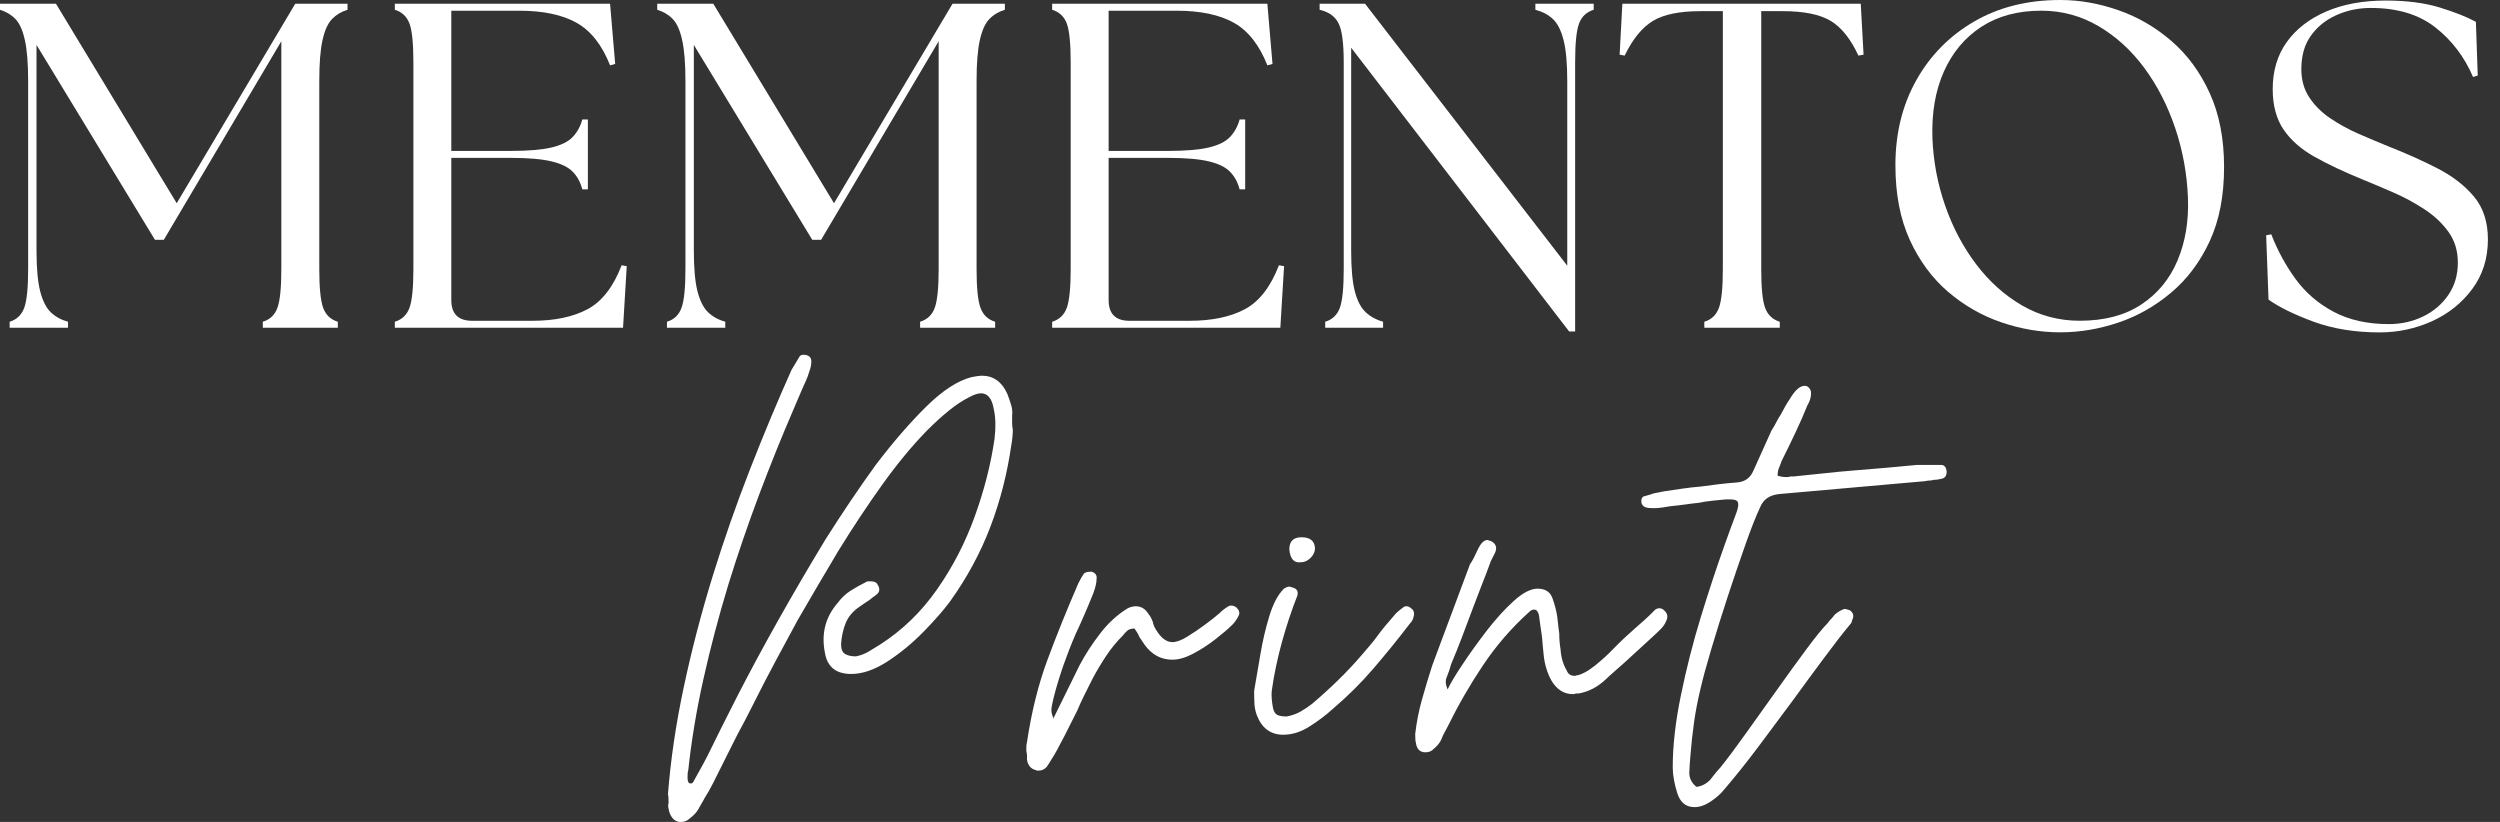 <svg width="73" height="24" viewBox="0 0 73 24" fill="none" xmlns="http://www.w3.org/2000/svg">
<rect x="0" y="0" width="73" height="24" fill="#333333" stroke="none"/>
<path d="M0.282 9.57V9.395C0.488 9.332 0.63 9.197 0.707 8.99C0.783 8.782 0.822 8.404 0.822 7.854V2.367C0.822 1.853 0.79 1.455 0.726 1.171C0.664 0.887 0.572 0.681 0.451 0.556C0.33 0.43 0.178 0.34 -0.002 0.285V0.109H1.634L5.16 5.934L8.621 0.109H10.148V0.285C9.967 0.34 9.817 0.43 9.695 0.556C9.574 0.681 9.481 0.887 9.418 1.171C9.354 1.455 9.323 1.853 9.323 2.367V7.854C9.323 8.404 9.361 8.782 9.437 8.99C9.514 9.197 9.656 9.332 9.864 9.395V9.57H7.674V9.395C7.882 9.332 8.024 9.197 8.1 8.99C8.177 8.782 8.215 8.404 8.215 7.854V1.204L4.783 7.003H4.525L1.066 1.312V7.312C1.066 7.827 1.102 8.224 1.173 8.504C1.245 8.783 1.348 8.988 1.482 9.118C1.618 9.248 1.786 9.34 1.985 9.395V9.57H0.282Z" fill="white"/>
<path d="M11.529 9.57V9.395C11.737 9.332 11.879 9.197 11.956 8.99C12.033 8.782 12.071 8.404 12.071 7.854V1.826C12.071 1.268 12.033 0.888 11.956 0.686C11.879 0.482 11.737 0.349 11.529 0.285V0.109H17.814L17.963 1.867L17.814 1.908C17.579 1.313 17.253 0.898 16.834 0.664C16.415 0.43 15.859 0.313 15.165 0.313H13.178V4.407H14.908C15.422 4.407 15.82 4.373 16.104 4.307C16.388 4.239 16.596 4.136 16.726 3.997C16.857 3.857 16.95 3.687 17.003 3.488H17.166V5.529H17.003C16.95 5.323 16.857 5.152 16.726 5.018C16.596 4.882 16.388 4.78 16.104 4.712C15.82 4.644 15.422 4.61 14.908 4.61H13.178V8.76C13.178 9.165 13.381 9.367 13.787 9.367H15.543C16.193 9.367 16.729 9.255 17.153 9.031C17.576 8.806 17.909 8.378 18.152 7.746L18.301 7.772L18.193 9.57H11.529Z" fill="white"/>
<path d="M19.475 9.57V9.395C19.682 9.332 19.823 9.197 19.9 8.99C19.976 8.782 20.015 8.404 20.015 7.854V2.367C20.015 1.853 19.983 1.455 19.919 1.171C19.857 0.887 19.766 0.681 19.644 0.556C19.523 0.43 19.372 0.34 19.191 0.285V0.109H20.828L24.353 5.934L27.814 0.109H29.342V0.285C29.161 0.34 29.01 0.43 28.889 0.556C28.767 0.681 28.675 0.887 28.611 1.171C28.547 1.455 28.516 1.853 28.516 2.367V7.854C28.516 8.404 28.554 8.782 28.631 8.99C28.707 9.197 28.85 9.332 29.058 9.395V9.57H26.867V9.395C27.075 9.332 27.217 9.197 27.294 8.99C27.37 8.782 27.409 8.404 27.409 7.854V1.204L23.976 7.003H23.718L20.26 1.312V7.312C20.26 7.827 20.295 8.224 20.366 8.504C20.438 8.783 20.541 8.988 20.676 9.118C20.811 9.248 20.979 9.34 21.178 9.395V9.57H19.475Z" fill="white"/>
<path d="M30.723 9.57V9.395C30.931 9.332 31.073 9.197 31.15 8.99C31.226 8.782 31.264 8.404 31.264 7.854V1.826C31.264 1.268 31.226 0.888 31.15 0.686C31.073 0.482 30.931 0.349 30.723 0.285V0.109H37.007L37.157 1.867L37.007 1.908C36.773 1.313 36.446 0.898 36.028 0.664C35.608 0.43 35.052 0.313 34.359 0.313H32.372V4.407H34.101C34.615 4.407 35.014 4.373 35.297 4.307C35.582 4.239 35.789 4.136 35.919 3.997C36.05 3.857 36.143 3.687 36.197 3.488H36.359V5.529H36.197C36.143 5.323 36.05 5.152 35.919 5.018C35.789 4.882 35.582 4.78 35.297 4.712C35.014 4.644 34.615 4.61 34.101 4.61H32.372V8.76C32.372 9.165 32.574 9.367 32.981 9.367H34.736C35.386 9.367 35.922 9.255 36.346 9.031C36.769 8.806 37.102 8.378 37.345 7.746L37.495 7.772L37.386 9.57H30.723Z" fill="white"/>
<path d="M45.819 9.679L39.454 1.394V7.312C39.454 7.827 39.489 8.224 39.56 8.504C39.632 8.783 39.739 8.988 39.879 9.118C40.019 9.248 40.188 9.34 40.386 9.395V9.57H38.696V9.395C38.904 9.332 39.046 9.197 39.123 8.99C39.199 8.782 39.237 8.404 39.237 7.854V1.826C39.237 1.268 39.188 0.888 39.088 0.686C38.989 0.482 38.805 0.349 38.533 0.285V0.109H39.859L45.764 7.759V2.367C45.764 1.853 45.728 1.455 45.656 1.171C45.584 0.887 45.48 0.681 45.344 0.556C45.21 0.43 45.039 0.34 44.833 0.285V0.109H46.536V0.285C46.328 0.349 46.185 0.482 46.109 0.686C46.032 0.888 45.994 1.268 45.994 1.826V9.679H45.819Z" fill="white"/>
<path d="M49.766 9.57V9.395C49.974 9.332 50.115 9.197 50.192 8.99C50.269 8.782 50.307 8.404 50.307 7.854V0.326H49.644C49.04 0.326 48.581 0.421 48.266 0.61C47.951 0.8 47.675 1.138 47.44 1.624L47.293 1.596L47.373 0.109H54.334L54.416 1.596L54.266 1.624C54.041 1.138 53.771 0.8 53.456 0.61C53.141 0.421 52.676 0.326 52.062 0.326H51.428V7.854C51.428 8.404 51.465 8.782 51.542 8.99C51.619 9.197 51.761 9.332 51.969 9.395V9.57H49.766Z" fill="white"/>
<path d="M60.159 9.704C59.582 9.704 59.01 9.607 58.442 9.413C57.875 9.22 57.356 8.923 56.886 8.523C56.418 8.121 56.044 7.614 55.764 7.002C55.485 6.389 55.346 5.664 55.346 4.826C55.346 3.897 55.548 3.07 55.955 2.345C56.36 1.62 56.924 1.048 57.645 0.628C58.365 0.21 59.203 0 60.159 0C60.726 0 61.293 0.1 61.86 0.299C62.427 0.497 62.943 0.797 63.407 1.198C63.872 1.599 64.244 2.105 64.523 2.717C64.803 3.33 64.943 4.051 64.943 4.88C64.943 5.718 64.803 6.439 64.523 7.043C64.244 7.647 63.87 8.147 63.4 8.542C62.932 8.938 62.417 9.231 61.853 9.42C61.291 9.609 60.726 9.704 60.159 9.704ZM56.427 4.041C56.454 4.718 56.579 5.374 56.8 6.009C57.021 6.643 57.322 7.213 57.706 7.719C58.088 8.223 58.536 8.624 59.049 8.922C59.563 9.218 60.122 9.366 60.726 9.366C61.447 9.366 62.046 9.209 62.523 8.893C63.001 8.579 63.355 8.149 63.585 7.604C63.814 7.058 63.915 6.447 63.888 5.771C63.86 5.069 63.736 4.391 63.515 3.738C63.295 3.085 62.996 2.502 62.618 1.989C62.239 1.475 61.793 1.067 61.279 0.765C60.766 0.463 60.207 0.312 59.604 0.312C58.919 0.312 58.335 0.47 57.853 0.784C57.372 1.1 57.007 1.536 56.759 2.095C56.511 2.655 56.401 3.304 56.427 4.041Z" fill="white"/>
<path d="M69.485 9.706C68.773 9.706 68.133 9.603 67.565 9.397C66.998 9.188 66.556 8.973 66.241 8.749L66.172 6.87L66.321 6.842C66.502 7.31 66.738 7.745 67.03 8.146C67.323 8.548 67.695 8.868 68.146 9.106C68.597 9.345 69.132 9.464 69.754 9.464C70.115 9.464 70.448 9.389 70.755 9.241C71.061 9.092 71.307 8.882 71.492 8.612C71.677 8.342 71.769 8.027 71.769 7.667C71.769 7.325 71.679 7.027 71.498 6.774C71.317 6.522 71.083 6.301 70.794 6.111C70.506 5.922 70.203 5.758 69.882 5.619C69.562 5.48 69.259 5.351 68.972 5.234C68.44 5.017 67.978 4.799 67.585 4.579C67.193 4.358 66.891 4.093 66.679 3.782C66.468 3.47 66.363 3.075 66.363 2.599C66.363 2.067 66.5 1.61 66.774 1.227C67.048 0.845 67.434 0.547 67.929 0.334C68.424 0.122 69.002 0.016 69.661 0.016C70.273 0.016 70.799 0.084 71.24 0.219C71.683 0.355 72.034 0.495 72.296 0.638L72.35 2.206L72.213 2.248C71.962 1.661 71.595 1.179 71.113 0.8C70.63 0.422 70.001 0.232 69.227 0.232C68.868 0.232 68.532 0.303 68.22 0.443C67.909 0.583 67.661 0.784 67.476 1.045C67.291 1.305 67.199 1.629 67.199 2.018C67.199 2.333 67.275 2.607 67.429 2.841C67.583 3.075 67.786 3.279 68.038 3.45C68.29 3.621 68.565 3.772 68.861 3.903C69.159 4.033 69.452 4.157 69.741 4.274C70.245 4.472 70.718 4.683 71.16 4.909C71.602 5.134 71.96 5.409 72.235 5.734C72.509 6.058 72.647 6.477 72.647 6.991C72.647 7.549 72.493 8.033 72.187 8.443C71.881 8.854 71.486 9.167 71.004 9.384C70.523 9.599 70.017 9.706 69.485 9.706Z" fill="white"/>
<path d="M19.879 24.003C19.721 24.003 19.609 23.904 19.543 23.708C19.53 23.654 19.52 23.608 19.513 23.569C19.507 23.53 19.51 23.484 19.523 23.431C19.523 23.312 19.517 23.233 19.504 23.195C19.583 22.18 19.738 21.134 19.968 20.055C20.198 18.975 20.478 17.903 20.806 16.837C21.136 15.77 21.501 14.724 21.903 13.697C22.304 12.669 22.709 11.702 23.116 10.793C23.156 10.728 23.197 10.663 23.235 10.598C23.276 10.532 23.316 10.465 23.355 10.398C23.381 10.372 23.413 10.359 23.452 10.359C23.611 10.359 23.691 10.425 23.691 10.557C23.691 10.649 23.67 10.748 23.63 10.853C23.604 10.946 23.571 11.035 23.532 11.12C23.493 11.206 23.453 11.294 23.413 11.386C23.374 11.479 23.334 11.572 23.294 11.664C23.255 11.755 23.216 11.847 23.177 11.939C22.835 12.729 22.499 13.562 22.169 14.438C21.84 15.313 21.537 16.198 21.261 17.092C20.985 18.001 20.744 18.914 20.54 19.829C20.336 20.744 20.188 21.635 20.096 22.503C20.082 22.529 20.076 22.595 20.076 22.7C20.076 22.779 20.089 22.833 20.115 22.859C20.129 22.872 20.15 22.878 20.176 22.878C20.215 22.878 20.247 22.845 20.273 22.778C20.339 22.66 20.405 22.541 20.47 22.423C20.537 22.304 20.603 22.179 20.67 22.048C20.893 21.588 21.183 21.008 21.539 20.31C22.262 18.902 23.117 17.382 24.104 15.751C24.604 14.961 25.098 14.23 25.584 13.558C26.086 12.901 26.573 12.339 27.047 11.872C27.521 11.404 27.962 11.117 28.369 11.012C28.435 10.999 28.495 10.989 28.547 10.981C28.6 10.974 28.64 10.97 28.666 10.97C29.008 10.97 29.258 11.149 29.416 11.506C29.456 11.61 29.492 11.715 29.524 11.82C29.557 11.926 29.567 12.031 29.554 12.136C29.554 12.203 29.554 12.272 29.554 12.344C29.554 12.417 29.561 12.485 29.574 12.55C29.574 12.617 29.57 12.686 29.563 12.758C29.557 12.831 29.548 12.9 29.535 12.966C29.416 13.809 29.212 14.612 28.922 15.376C28.632 16.139 28.238 16.869 27.738 17.567C27.553 17.817 27.296 18.11 26.967 18.447C26.639 18.782 26.287 19.072 25.912 19.316C25.536 19.558 25.184 19.68 24.854 19.68C24.408 19.68 24.151 19.469 24.085 19.047C23.979 18.495 24.104 18.015 24.46 17.606C24.565 17.462 24.69 17.343 24.835 17.25C24.979 17.158 25.131 17.073 25.29 16.995C25.303 16.982 25.322 16.975 25.348 16.975H25.428C25.532 16.975 25.598 17.008 25.626 17.073C25.704 17.191 25.69 17.291 25.584 17.37C25.546 17.396 25.505 17.425 25.465 17.458C25.426 17.492 25.387 17.521 25.348 17.547C25.309 17.573 25.269 17.599 25.229 17.625C25.19 17.651 25.151 17.678 25.112 17.706C24.914 17.837 24.775 17.998 24.696 18.189C24.618 18.379 24.573 18.587 24.559 18.811C24.559 18.955 24.599 19.051 24.677 19.097C24.756 19.143 24.861 19.166 24.993 19.166C25.124 19.14 25.245 19.095 25.357 19.029C25.47 18.963 25.578 18.897 25.684 18.83C26.343 18.409 26.902 17.869 27.361 17.211C27.822 16.553 28.19 15.839 28.467 15.068C28.744 14.298 28.935 13.545 29.041 12.808C29.08 12.479 29.073 12.196 29.021 11.959C28.969 11.642 28.844 11.484 28.646 11.484C28.554 11.484 28.435 11.524 28.291 11.603C28.106 11.696 27.912 11.824 27.708 11.989C27.504 12.154 27.291 12.348 27.067 12.572C26.632 13.018 26.197 13.545 25.762 14.152C25.329 14.757 24.901 15.402 24.479 16.087C24.072 16.77 23.677 17.441 23.296 18.1C23.098 18.468 22.883 18.866 22.652 19.294C22.423 19.722 22.213 20.127 22.022 20.51C21.831 20.891 21.67 21.2 21.539 21.437C21.459 21.595 21.379 21.753 21.3 21.912C21.222 22.069 21.143 22.226 21.064 22.384C20.985 22.543 20.905 22.701 20.826 22.859C20.748 23.016 20.662 23.167 20.57 23.311C20.544 23.365 20.514 23.418 20.481 23.47C20.448 23.523 20.418 23.576 20.392 23.628C20.34 23.72 20.261 23.806 20.156 23.886C20.076 23.964 19.984 24.003 19.879 24.003Z" fill="white"/>
<path d="M30.324 22.501C30.311 22.501 30.301 22.501 30.294 22.501C30.287 22.501 30.276 22.501 30.264 22.501C30.264 22.488 30.25 22.481 30.224 22.481C30.093 22.441 30.014 22.341 29.988 22.184C29.988 22.145 29.988 22.106 29.988 22.067C29.988 22.027 29.982 21.981 29.969 21.929C29.969 21.889 29.969 21.848 29.969 21.809C29.969 21.77 29.975 21.724 29.988 21.671C30.12 20.79 30.317 19.994 30.58 19.283C30.843 18.572 31.145 17.822 31.488 17.031C31.514 16.978 31.54 16.929 31.566 16.884C31.593 16.838 31.62 16.794 31.646 16.754C31.686 16.715 31.746 16.695 31.824 16.695H31.884C31.988 16.734 32.034 16.8 32.021 16.892C32.021 17.011 31.988 17.156 31.923 17.328C31.844 17.525 31.761 17.722 31.676 17.92C31.591 18.118 31.502 18.315 31.41 18.511C31.278 18.815 31.16 19.118 31.054 19.421C30.949 19.724 30.856 20.026 30.777 20.329C30.751 20.433 30.728 20.538 30.708 20.644C30.689 20.749 30.706 20.855 30.758 20.96H30.738L30.758 20.98L31.527 19.419C31.686 19.117 31.883 18.812 32.121 18.503C32.357 18.194 32.627 17.947 32.929 17.762C33.008 17.723 33.088 17.703 33.167 17.703C33.324 17.703 33.45 17.782 33.542 17.939C33.568 17.965 33.59 17.999 33.609 18.039C33.629 18.078 33.647 18.117 33.661 18.156C33.674 18.235 33.707 18.315 33.759 18.394C33.903 18.631 34.061 18.75 34.233 18.75C34.352 18.75 34.496 18.697 34.667 18.591C34.839 18.486 35.014 18.368 35.191 18.236C35.369 18.105 35.51 17.993 35.616 17.9C35.694 17.821 35.779 17.755 35.872 17.703C35.885 17.69 35.911 17.683 35.952 17.683C36.004 17.683 36.056 17.703 36.108 17.742C36.187 17.822 36.208 17.9 36.169 17.978C36.115 18.084 36.056 18.17 35.991 18.236C35.872 18.355 35.708 18.496 35.497 18.661C35.285 18.826 35.068 18.967 34.844 19.085C34.62 19.204 34.416 19.263 34.233 19.263C33.904 19.263 33.634 19.118 33.423 18.828C33.397 18.789 33.371 18.75 33.345 18.711C33.319 18.671 33.292 18.63 33.265 18.591C33.252 18.551 33.232 18.511 33.206 18.472C33.18 18.433 33.154 18.394 33.128 18.353C33.036 18.353 32.966 18.374 32.92 18.414C32.874 18.453 32.831 18.499 32.792 18.552C32.607 18.736 32.442 18.937 32.298 19.155C32.154 19.372 32.022 19.592 31.904 19.816C31.824 19.973 31.745 20.132 31.666 20.29C31.587 20.448 31.515 20.606 31.449 20.763C31.369 20.92 31.29 21.079 31.21 21.237C31.132 21.395 31.047 21.56 30.955 21.731C30.903 21.835 30.847 21.937 30.788 22.037C30.728 22.136 30.665 22.237 30.599 22.343C30.534 22.448 30.442 22.501 30.324 22.501Z" fill="white"/>
<path d="M37.471 21.454C37.102 21.454 36.845 21.263 36.699 20.882C36.66 20.777 36.637 20.668 36.63 20.557C36.624 20.444 36.621 20.316 36.621 20.171C36.673 19.881 36.732 19.535 36.799 19.133C36.865 18.732 36.954 18.35 37.065 17.989C37.176 17.626 37.318 17.36 37.49 17.189C37.555 17.149 37.608 17.129 37.648 17.129C37.661 17.129 37.707 17.143 37.787 17.17C37.878 17.209 37.91 17.281 37.885 17.386C37.714 17.821 37.562 18.279 37.429 18.76C37.298 19.24 37.2 19.71 37.135 20.171C37.122 20.316 37.135 20.487 37.174 20.685C37.2 20.789 37.245 20.855 37.31 20.882C37.376 20.908 37.462 20.921 37.568 20.921C37.714 20.895 37.846 20.849 37.965 20.784C38.083 20.718 38.201 20.639 38.32 20.546C38.583 20.322 38.836 20.092 39.078 19.855C39.322 19.618 39.556 19.368 39.781 19.105C39.86 19.013 39.939 18.92 40.017 18.828C40.096 18.735 40.169 18.643 40.233 18.552C40.3 18.46 40.372 18.367 40.45 18.275C40.529 18.183 40.609 18.09 40.688 17.997C40.727 17.945 40.77 17.9 40.816 17.861C40.862 17.821 40.912 17.781 40.966 17.742C40.992 17.716 41.024 17.703 41.063 17.703C41.117 17.703 41.163 17.722 41.202 17.761C41.281 17.813 41.307 17.892 41.28 17.997C41.267 18.077 41.228 18.15 41.163 18.216C40.821 18.663 40.468 19.097 40.106 19.519C39.744 19.941 39.346 20.336 38.912 20.704C38.726 20.875 38.505 21.042 38.248 21.207C37.993 21.372 37.733 21.454 37.471 21.454ZM37.984 16.418C37.786 16.445 37.674 16.32 37.648 16.043C37.648 15.806 37.766 15.688 38.004 15.688C38.253 15.688 38.385 15.793 38.398 16.004C38.398 16.11 38.355 16.205 38.27 16.29C38.185 16.375 38.089 16.418 37.984 16.418Z" fill="white"/>
<path d="M41.619 21.967C41.462 21.967 41.37 21.875 41.344 21.69C41.331 21.651 41.324 21.566 41.324 21.434C41.363 21.092 41.429 20.756 41.521 20.427C41.614 20.097 41.713 19.769 41.818 19.441C41.909 19.189 42.001 18.942 42.093 18.7C42.186 18.456 42.278 18.209 42.371 17.958C42.462 17.709 42.553 17.462 42.646 17.22C42.738 16.976 42.831 16.729 42.923 16.478C42.989 16.386 43.063 16.244 43.149 16.054C43.236 15.863 43.331 15.768 43.437 15.768C43.437 15.768 43.476 15.781 43.554 15.807C43.687 15.886 43.72 15.998 43.654 16.142L43.535 16.379C43.444 16.629 43.348 16.879 43.248 17.131C43.15 17.381 43.055 17.631 42.962 17.88C42.87 18.131 42.775 18.384 42.676 18.641C42.578 18.897 42.476 19.15 42.371 19.399C42.358 19.453 42.341 19.509 42.321 19.569C42.3 19.628 42.278 19.69 42.252 19.755C42.2 19.86 42.206 19.986 42.271 20.13C42.35 19.96 42.495 19.717 42.705 19.402C42.915 19.085 43.152 18.756 43.415 18.413C43.68 18.071 43.943 17.782 44.206 17.544C44.469 17.308 44.699 17.189 44.898 17.189C45.121 17.189 45.266 17.282 45.331 17.466C45.397 17.65 45.444 17.827 45.47 17.997C45.483 18.09 45.492 18.176 45.5 18.255C45.507 18.333 45.517 18.412 45.53 18.491C45.53 18.571 45.533 18.651 45.539 18.73C45.546 18.808 45.556 18.887 45.569 18.966C45.582 19.19 45.641 19.394 45.747 19.577C45.786 19.683 45.865 19.735 45.983 19.735C46.009 19.735 46.029 19.729 46.044 19.716C46.044 19.716 46.047 19.716 46.053 19.716C46.06 19.716 46.07 19.716 46.083 19.716C46.201 19.677 46.313 19.622 46.419 19.549C46.524 19.477 46.629 19.395 46.733 19.302C46.825 19.223 46.911 19.144 46.991 19.066C47.07 18.987 47.156 18.901 47.247 18.808C47.326 18.729 47.408 18.65 47.494 18.572C47.579 18.493 47.667 18.413 47.76 18.333C47.865 18.241 47.954 18.162 48.027 18.097C48.099 18.031 48.149 17.984 48.176 17.958C48.202 17.932 48.228 17.906 48.254 17.88C48.28 17.853 48.3 17.833 48.313 17.82C48.353 17.781 48.399 17.761 48.452 17.761C48.505 17.761 48.551 17.781 48.59 17.82C48.682 17.899 48.708 17.992 48.668 18.097C48.629 18.203 48.57 18.294 48.49 18.372C48.438 18.426 48.337 18.522 48.185 18.66C48.033 18.798 47.868 18.949 47.691 19.113C47.513 19.278 47.349 19.427 47.197 19.558C47.046 19.689 46.944 19.782 46.891 19.835C46.654 20.059 46.391 20.197 46.102 20.249C46.089 20.249 46.076 20.249 46.063 20.249C46.05 20.249 46.036 20.249 46.022 20.249C45.996 20.262 45.964 20.268 45.925 20.268C45.661 20.268 45.451 20.131 45.292 19.855C45.173 19.631 45.101 19.387 45.075 19.124C45.062 19.019 45.052 18.917 45.045 18.819C45.039 18.719 45.03 18.623 45.017 18.53C45.004 18.439 44.99 18.345 44.976 18.247C44.963 18.147 44.95 18.051 44.937 17.958C44.911 17.853 44.864 17.8 44.798 17.8C44.746 17.8 44.7 17.821 44.661 17.861C44.147 18.322 43.696 18.842 43.307 19.421C42.92 19.999 42.575 20.598 42.271 21.218C42.245 21.27 42.215 21.325 42.182 21.384C42.149 21.444 42.12 21.507 42.093 21.573C42.068 21.638 42.031 21.698 41.985 21.751C41.939 21.803 41.883 21.856 41.818 21.909C41.765 21.948 41.699 21.967 41.619 21.967Z" fill="white"/>
<path d="M49.477 23.568C49.227 23.568 49.06 23.429 48.974 23.152C48.888 22.875 48.844 22.625 48.844 22.402C48.844 21.771 48.924 21.07 49.083 20.3C49.24 19.53 49.434 18.77 49.663 18.02C49.894 17.269 50.115 16.598 50.326 16.005C50.392 15.82 50.453 15.646 50.513 15.483C50.572 15.318 50.635 15.15 50.701 14.978C50.753 14.834 50.769 14.732 50.749 14.672C50.73 14.613 50.661 14.583 50.543 14.583H50.385C50.253 14.596 50.122 14.609 49.991 14.622C49.859 14.635 49.727 14.656 49.596 14.683C49.465 14.696 49.33 14.713 49.191 14.733C49.052 14.752 48.917 14.768 48.786 14.78C48.707 14.793 48.624 14.806 48.539 14.819C48.454 14.832 48.371 14.839 48.292 14.839C48.187 14.839 48.114 14.832 48.075 14.819C48.01 14.806 47.964 14.768 47.936 14.703C47.91 14.571 47.944 14.498 48.036 14.484C48.088 14.471 48.135 14.458 48.175 14.445C48.214 14.432 48.253 14.419 48.292 14.406C48.345 14.393 48.395 14.383 48.441 14.377C48.488 14.37 48.536 14.36 48.589 14.347C48.774 14.32 48.955 14.293 49.132 14.267C49.31 14.241 49.484 14.221 49.655 14.208C49.839 14.182 50.017 14.16 50.188 14.139C50.359 14.119 50.531 14.102 50.701 14.089C50.938 14.076 51.103 13.965 51.195 13.753L51.728 12.57C51.781 12.491 51.826 12.412 51.865 12.334C51.905 12.255 51.952 12.175 52.004 12.096C52.044 12.017 52.087 11.937 52.132 11.859C52.178 11.78 52.227 11.701 52.281 11.621C52.425 11.384 52.563 11.266 52.695 11.266C52.774 11.266 52.834 11.312 52.873 11.404C52.9 11.536 52.867 11.681 52.775 11.838C52.669 12.102 52.554 12.366 52.428 12.629C52.304 12.892 52.176 13.155 52.045 13.417C52.03 13.445 52.017 13.478 52.004 13.517C51.991 13.556 51.978 13.59 51.965 13.617C51.926 13.695 51.906 13.787 51.906 13.892C51.958 13.905 52.004 13.915 52.043 13.922C52.083 13.928 52.123 13.931 52.162 13.931C52.215 13.931 52.255 13.925 52.281 13.912C52.307 13.912 52.327 13.912 52.34 13.912C52.353 13.912 52.366 13.912 52.379 13.912C52.656 13.886 52.943 13.856 53.239 13.823C53.535 13.79 53.848 13.76 54.177 13.734C54.505 13.708 54.817 13.682 55.113 13.656C55.411 13.63 55.697 13.603 55.974 13.576H56.684C56.776 13.576 56.83 13.642 56.843 13.773C56.843 13.879 56.803 13.945 56.723 13.972C56.671 13.985 56.625 13.995 56.585 14.002C56.546 14.008 56.507 14.011 56.468 14.011C56.427 14.024 56.388 14.031 56.349 14.031C56.309 14.031 56.263 14.037 56.21 14.05L51.965 14.425C51.675 14.451 51.485 14.583 51.393 14.819C51.274 15.07 51.133 15.428 50.968 15.896C50.803 16.363 50.632 16.867 50.454 17.407C50.277 17.948 50.115 18.461 49.971 18.948C49.826 19.435 49.721 19.823 49.655 20.111C49.575 20.441 49.512 20.767 49.466 21.091C49.421 21.413 49.385 21.745 49.358 22.088C49.345 22.232 49.334 22.387 49.328 22.551C49.322 22.716 49.391 22.857 49.535 22.976C49.681 22.961 49.813 22.895 49.932 22.777C49.984 22.712 50.033 22.649 50.079 22.59C50.126 22.531 50.175 22.474 50.227 22.421C50.438 22.159 50.691 21.82 50.987 21.405C51.283 20.991 51.586 20.566 51.895 20.133C52.204 19.698 52.49 19.303 52.754 18.948C53.018 18.592 53.222 18.342 53.367 18.196C53.393 18.157 53.425 18.118 53.464 18.079C53.504 18.039 53.538 17.998 53.564 17.959C53.63 17.895 53.71 17.842 53.802 17.801C53.815 17.801 53.828 17.795 53.841 17.782C53.854 17.782 53.861 17.782 53.861 17.782C53.861 17.782 53.867 17.782 53.88 17.782C53.893 17.782 53.939 17.795 54.019 17.821C54.124 17.9 54.144 18 54.078 18.118C54.078 18.157 54.058 18.197 54.019 18.237C53.821 18.474 53.561 18.81 53.239 19.244C52.916 19.678 52.617 20.085 52.34 20.467C52.01 20.915 51.674 21.366 51.332 21.821C50.991 22.274 50.662 22.686 50.346 23.054C50.253 23.172 50.125 23.287 49.96 23.399C49.795 23.511 49.634 23.568 49.477 23.568Z" fill="white"/>
</svg>
